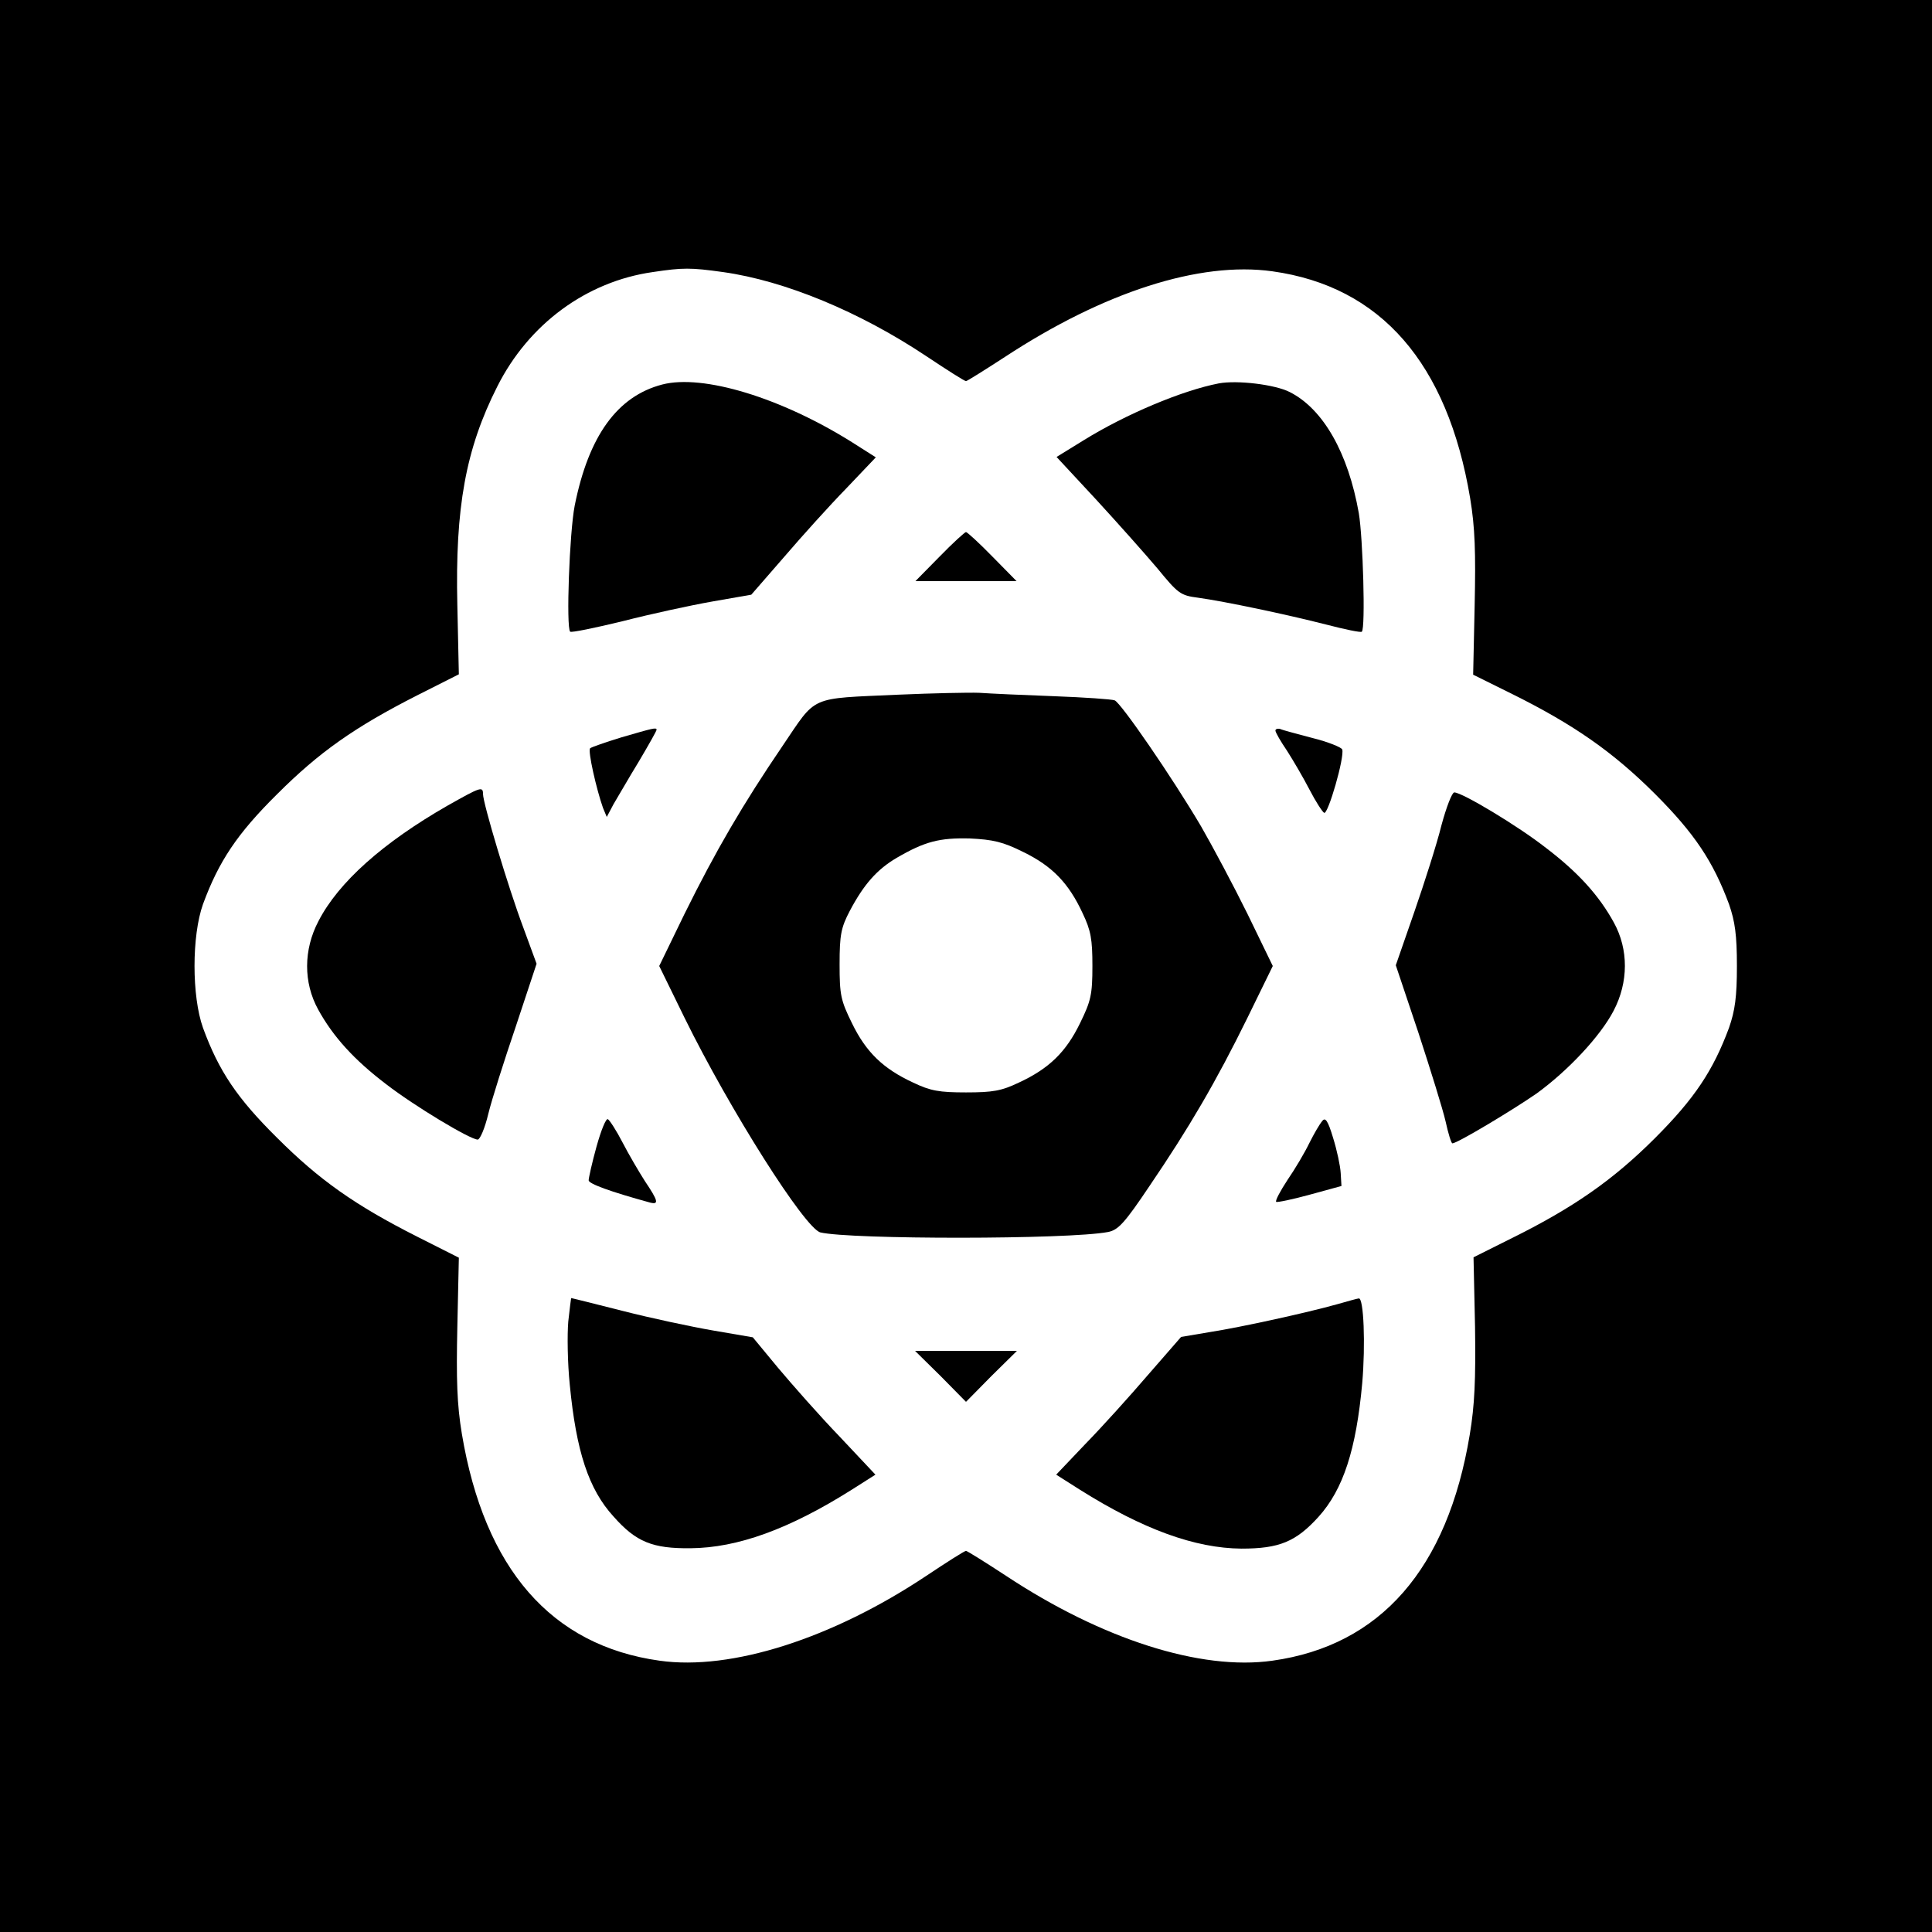 <?xml version="1.0" standalone="no"?>
<!DOCTYPE svg PUBLIC "-//W3C//DTD SVG 20010904//EN"
 "http://www.w3.org/TR/2001/REC-SVG-20010904/DTD/svg10.dtd">
<svg version="1.0" xmlns="http://www.w3.org/2000/svg"
 width="512pt" height="512pt" viewBox="0 0 512 512"
 preserveAspectRatio="xMidYMid meet">
<g transform="translate(0,512) scale(0.1,-0.1)"
fill="#000000" stroke="none">
<path d="M0 2560 l0 -2560 2560 0 2560 0 0 2560 0 2560 -2560 0 -2560 0 0
-2560z m1916 1839 c164 -23 362 -105 539 -223 54 -36 101 -66 105 -66 3 0 49
29 103 64 262 172 516 254 709 227 287 -40 464 -243 524 -601 13 -78 15 -144
12 -284 l-4 -184 105 -52 c161 -80 266 -153 377 -264 105 -105 154 -179 196
-292 16 -46 21 -82 21 -164 0 -82 -5 -118 -21 -164 -42 -113 -91 -187 -196
-292 -111 -111 -216 -184 -377 -264 l-104 -52 4 -184 c2 -141 -1 -208 -14
-286 -59 -356 -237 -559 -523 -599 -190 -27 -452 57 -706 225 -55 36 -103 66
-106 66 -4 0 -51 -30 -105 -66 -249 -166 -517 -252 -707 -225 -287 40 -464
243 -524 601 -13 78 -15 144 -12 284 l4 183 -111 56 c-164 83 -259 150 -371
262 -105 104 -154 176 -196 291 -30 84 -30 244 0 328 42 114 91 187 196 291
112 112 206 178 371 262 l111 56 -4 183 c-6 259 22 414 106 580 83 165 236
278 412 303 80 12 100 12 186 0z"/>
<path d="M1755 4101 c-119 -31 -195 -136 -232 -321 -14 -72 -23 -323 -12 -334
3 -3 66 10 140 28 74 19 180 42 237 52 l103 18 87 100 c48 56 122 138 165 182
l78 82 -63 40 c-188 118 -395 181 -503 153z"/>
<path d="M3230 4104 c-98 -19 -247 -82 -357 -150 l-73 -45 104 -112 c57 -62
130 -144 163 -183 55 -67 61 -72 108 -78 72 -10 233 -44 339 -71 50 -13 93
-22 95 -19 10 9 3 249 -8 314 -28 159 -94 276 -183 321 -39 20 -139 32 -188
23z"/>
<path d="M2490 3645 l-64 -65 134 0 134 0 -64 65 c-35 36 -67 65 -70 65 -3 0
-35 -29 -70 -65z"/>
<path d="M2380 3279 c-239 -11 -214 0 -307 -137 -104 -153 -176 -276 -259
-444 l-67 -138 67 -137 c121 -246 319 -558 360 -569 79 -19 657 -19 762 1 27
5 44 23 111 123 104 153 176 276 259 445 l67 137 -67 138 c-37 75 -93 180
-123 232 -76 129 -212 327 -229 334 -8 3 -80 8 -161 11 -82 3 -170 7 -198 9
-27 1 -124 -1 -215 -5z m332 -417 c76 -37 120 -82 157 -162 22 -46 26 -69 26
-140 0 -76 -4 -93 -33 -152 -37 -76 -82 -120 -162 -157 -46 -22 -69 -26 -140
-26 -71 0 -94 4 -140 26 -80 37 -125 81 -162 157 -30 61 -33 75 -33 157 0 78
4 97 27 141 37 70 72 110 125 141 74 43 113 53 193 51 62 -3 88 -9 142 -36z"/>
<path d="M1647 3166 c-42 -13 -80 -26 -83 -29 -7 -6 17 -110 34 -158 l10 -24
18 34 c11 18 40 69 67 113 26 44 47 81 47 84 0 7 -10 4 -93 -20z"/>
<path d="M3380 3184 c0 -5 14 -29 31 -54 16 -25 43 -71 59 -102 16 -31 34 -59
39 -62 10 -7 55 149 48 168 -3 6 -38 20 -78 30 -41 11 -80 21 -86 24 -7 2 -13
0 -13 -4z"/>
<path d="M1186 2985 c-171 -98 -289 -203 -342 -306 -40 -76 -40 -163 -1 -234
40 -73 96 -134 180 -198 75 -58 223 -147 243 -147 6 0 19 30 28 68 9 37 42
141 73 232 l55 166 -36 98 c-38 101 -106 327 -106 352 0 21 -7 18 -94 -31z"/>
<path d="M3820 2933 c-12 -49 -45 -152 -72 -230 l-49 -141 60 -179 c32 -98 65
-204 72 -235 7 -32 15 -58 18 -58 13 0 161 89 223 132 84 61 169 152 204 219
40 76 40 163 1 234 -40 73 -96 134 -180 198 -74 58 -222 147 -243 147 -6 0
-21 -39 -34 -87z"/>
<path d="M1581 2082 c-12 -43 -21 -84 -21 -90 0 -9 57 -30 163 -59 24 -6 21 5
-14 57 -16 25 -43 71 -59 102 -16 31 -34 59 -39 62 -5 3 -18 -29 -30 -72z"/>
<path d="M3504 2149 c-7 -8 -22 -34 -34 -58 -12 -25 -38 -69 -58 -98 -19 -29
-33 -55 -30 -58 2 -2 42 6 89 19 l84 23 -2 34 c-1 19 -10 61 -20 93 -14 47
-21 56 -29 45z"/>
<path d="M1506 1618 c-3 -35 -2 -110 4 -168 17 -176 50 -277 116 -349 60 -68
104 -85 204 -84 125 1 262 51 427 155 l63 40 -95 101 c-53 55 -126 138 -163
182 l-67 81 -105 18 c-58 10 -166 33 -240 52 -74 19 -136 34 -136 34 -1 0 -4
-28 -8 -62z"/>
<path d="M3545 1664 c-82 -23 -255 -61 -338 -74 l-77 -13 -88 -101 c-48 -56
-122 -138 -165 -182 l-78 -82 63 -40 c167 -105 305 -155 428 -156 100 0 144
18 204 84 66 73 100 179 116 354 9 103 4 227 -9 225 -3 0 -28 -7 -56 -15z"/>
<path d="M2493 1473 l67 -68 67 68 68 67 -135 0 -135 0 68 -67z"/>
</g>
</svg>
